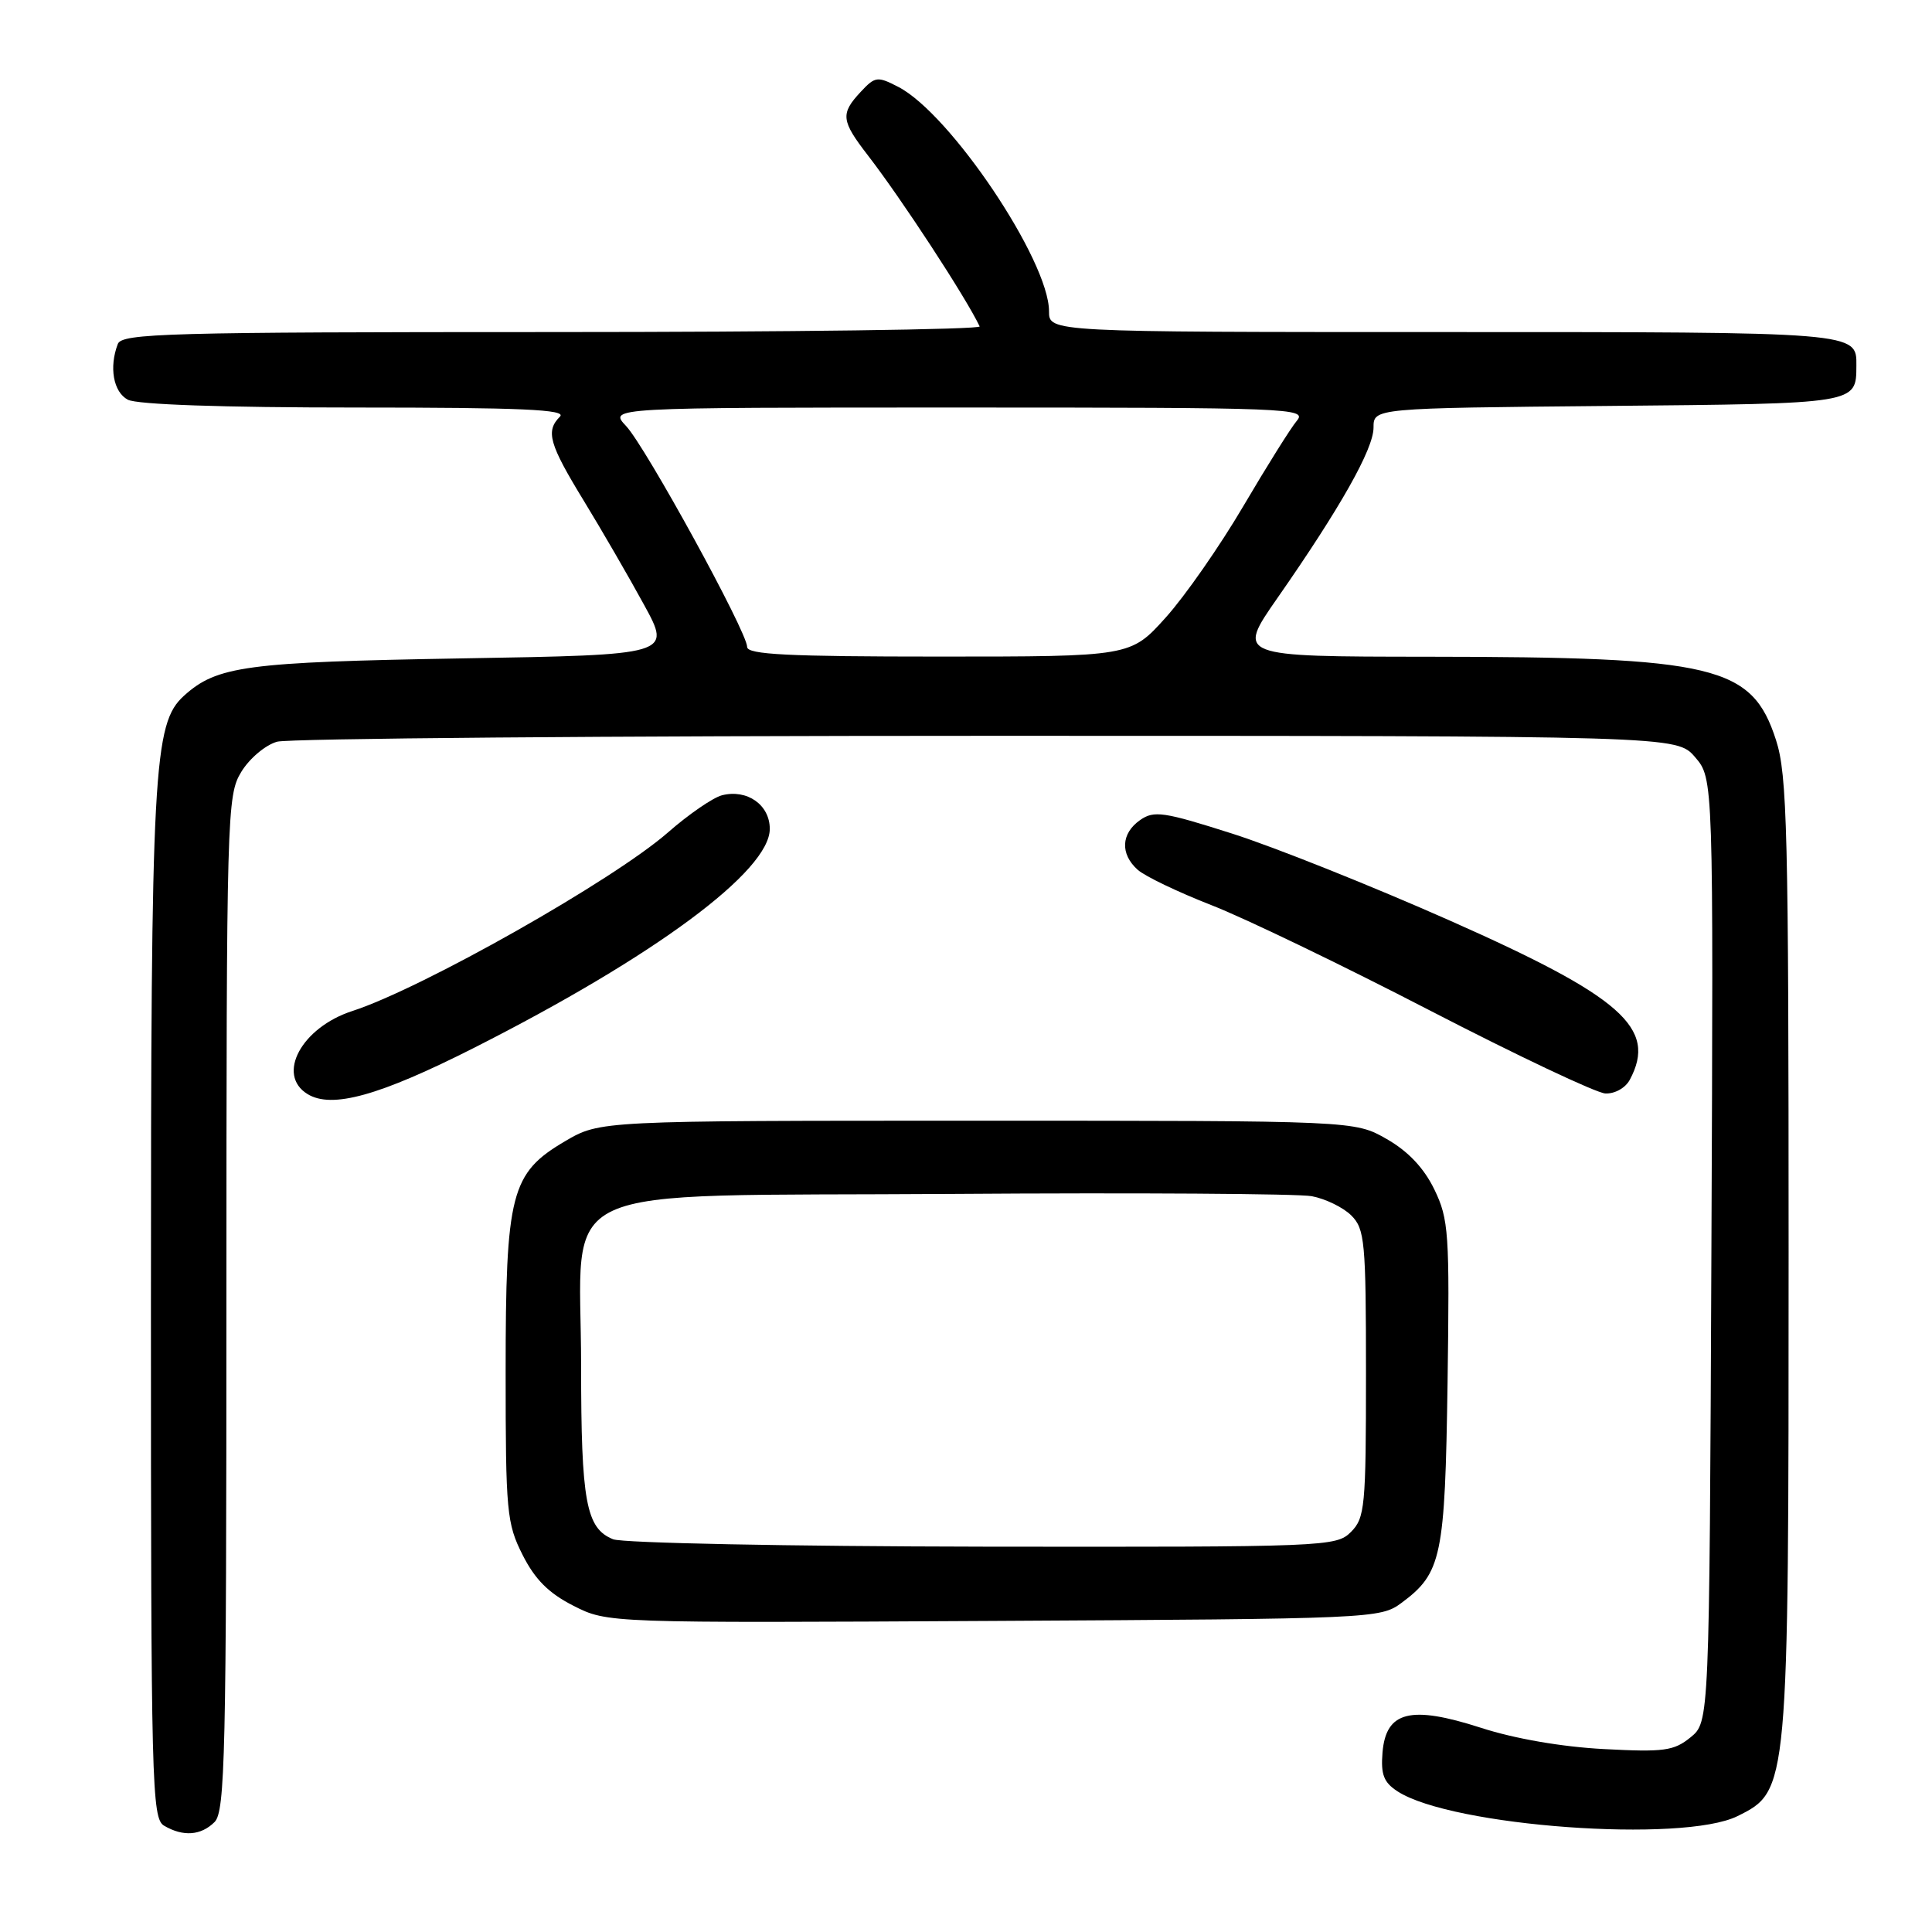 <?xml version="1.0" encoding="UTF-8" standalone="no"?>
<!DOCTYPE svg PUBLIC "-//W3C//DTD SVG 1.1//EN" "http://www.w3.org/Graphics/SVG/1.1/DTD/svg11.dtd" >
<svg xmlns="http://www.w3.org/2000/svg" xmlns:xlink="http://www.w3.org/1999/xlink" version="1.1" viewBox="0 0 256 256">
 <g >
 <path fill="currentColor"
d=" M 28.43 241.43 C 29.83 240.03 30.00 232.41 30.00 172.68 C 30.01 107.66 30.07 105.40 31.97 102.28 C 33.05 100.50 35.19 98.70 36.72 98.28 C 38.25 97.85 80.60 97.50 130.84 97.50 C 222.17 97.50 222.17 97.50 224.61 100.33 C 227.04 103.16 227.04 103.16 226.77 165.67 C 226.50 228.18 226.50 228.18 224.00 230.21 C 221.79 232.01 220.47 232.18 212.50 231.76 C 206.98 231.47 200.70 230.39 196.26 228.95 C 186.90 225.93 183.65 226.74 183.19 232.21 C 182.95 235.14 183.35 236.18 185.19 237.37 C 192.38 242.02 223.00 244.24 230.24 240.64 C 237.00 237.28 237.00 237.24 237.00 165.93 C 237.00 110.11 236.82 102.66 235.33 98.06 C 232.15 88.20 227.32 87.05 189.18 87.02 C 163.86 87.00 163.86 87.00 169.26 79.25 C 177.61 67.27 182.00 59.49 182.00 56.66 C 182.00 54.08 182.00 54.08 213.04 53.79 C 246.26 53.48 245.95 53.53 245.98 48.45 C 246.02 43.98 246.29 44.00 191.30 44.00 C 139.00 44.00 139.00 44.00 139.00 41.25 C 139.00 34.54 125.94 15.09 119.04 11.52 C 116.26 10.08 115.96 10.12 114.04 12.18 C 111.34 15.08 111.45 15.99 115.01 20.60 C 119.44 26.33 127.97 39.38 129.81 43.25 C 130.01 43.66 104.53 44.00 73.19 44.00 C 22.16 44.00 16.15 44.17 15.61 45.58 C 14.43 48.66 15.02 51.94 16.93 52.96 C 18.14 53.61 29.56 54.00 47.13 54.00 C 69.12 54.00 75.13 54.27 74.20 55.20 C 72.27 57.13 72.75 58.81 77.36 66.36 C 79.76 70.29 83.35 76.49 85.34 80.14 C 88.97 86.77 88.97 86.77 61.24 87.24 C 32.58 87.73 28.75 88.24 24.38 92.19 C 20.32 95.86 20.00 101.77 20.00 173.12 C 20.00 236.62 20.11 240.97 21.75 241.92 C 24.28 243.40 26.63 243.22 28.43 241.43 Z  M 185.68 212.41 C 191.04 208.44 191.47 206.35 191.81 183.18 C 192.09 163.36 191.97 161.56 190.06 157.61 C 188.68 154.77 186.60 152.56 183.75 150.93 C 179.50 148.50 179.50 148.50 129.50 148.50 C 79.50 148.50 79.50 148.50 74.87 151.22 C 67.68 155.45 67.00 158.09 67.00 181.81 C 67.00 200.32 67.14 201.86 69.25 206.04 C 70.90 209.30 72.71 211.11 76.00 212.78 C 80.50 215.06 80.50 215.06 131.68 214.78 C 181.80 214.51 182.91 214.46 185.68 212.41 Z  M 62.86 138.82 C 86.76 126.71 102.00 115.42 102.00 109.83 C 102.00 106.64 98.99 104.53 95.66 105.38 C 94.47 105.69 91.25 107.90 88.50 110.31 C 81.26 116.64 55.95 130.96 46.70 133.96 C 39.96 136.14 36.57 142.41 40.75 144.97 C 43.97 146.95 50.28 145.19 62.86 138.82 Z  M 215.96 143.07 C 219.62 136.23 214.93 132.09 192.00 121.93 C 181.82 117.42 168.92 112.26 163.31 110.47 C 154.19 107.56 152.91 107.37 151.06 108.67 C 148.54 110.44 148.41 113.16 150.75 115.25 C 151.71 116.11 156.10 118.21 160.50 119.93 C 164.90 121.64 177.95 127.93 189.50 133.91 C 201.05 139.88 211.50 144.82 212.71 144.89 C 213.97 144.95 215.38 144.16 215.96 143.07 Z  M 99.00 85.72 C 99.00 83.74 85.56 59.22 82.96 56.45 C 80.65 54.00 80.65 54.00 126.98 54.00 C 171.00 54.00 173.24 54.09 171.84 55.75 C 171.03 56.71 167.84 61.81 164.74 67.08 C 161.64 72.35 157.02 78.99 154.46 81.83 C 149.81 87.00 149.81 87.00 124.41 87.00 C 104.42 87.00 99.00 86.73 99.00 85.72 Z  M 81.24 203.96 C 77.65 202.52 77.00 198.99 77.00 180.99 C 77.00 156.16 71.80 158.57 126.16 158.20 C 150.55 158.03 171.99 158.17 173.81 158.50 C 175.62 158.84 177.99 159.99 179.06 161.06 C 180.84 162.84 181.00 164.52 181.00 182.00 C 181.00 199.67 180.86 201.14 179.00 203.00 C 177.06 204.94 175.71 205.00 130.25 204.94 C 104.54 204.90 82.48 204.46 81.24 203.96 Z "/>
</g>
</svg>